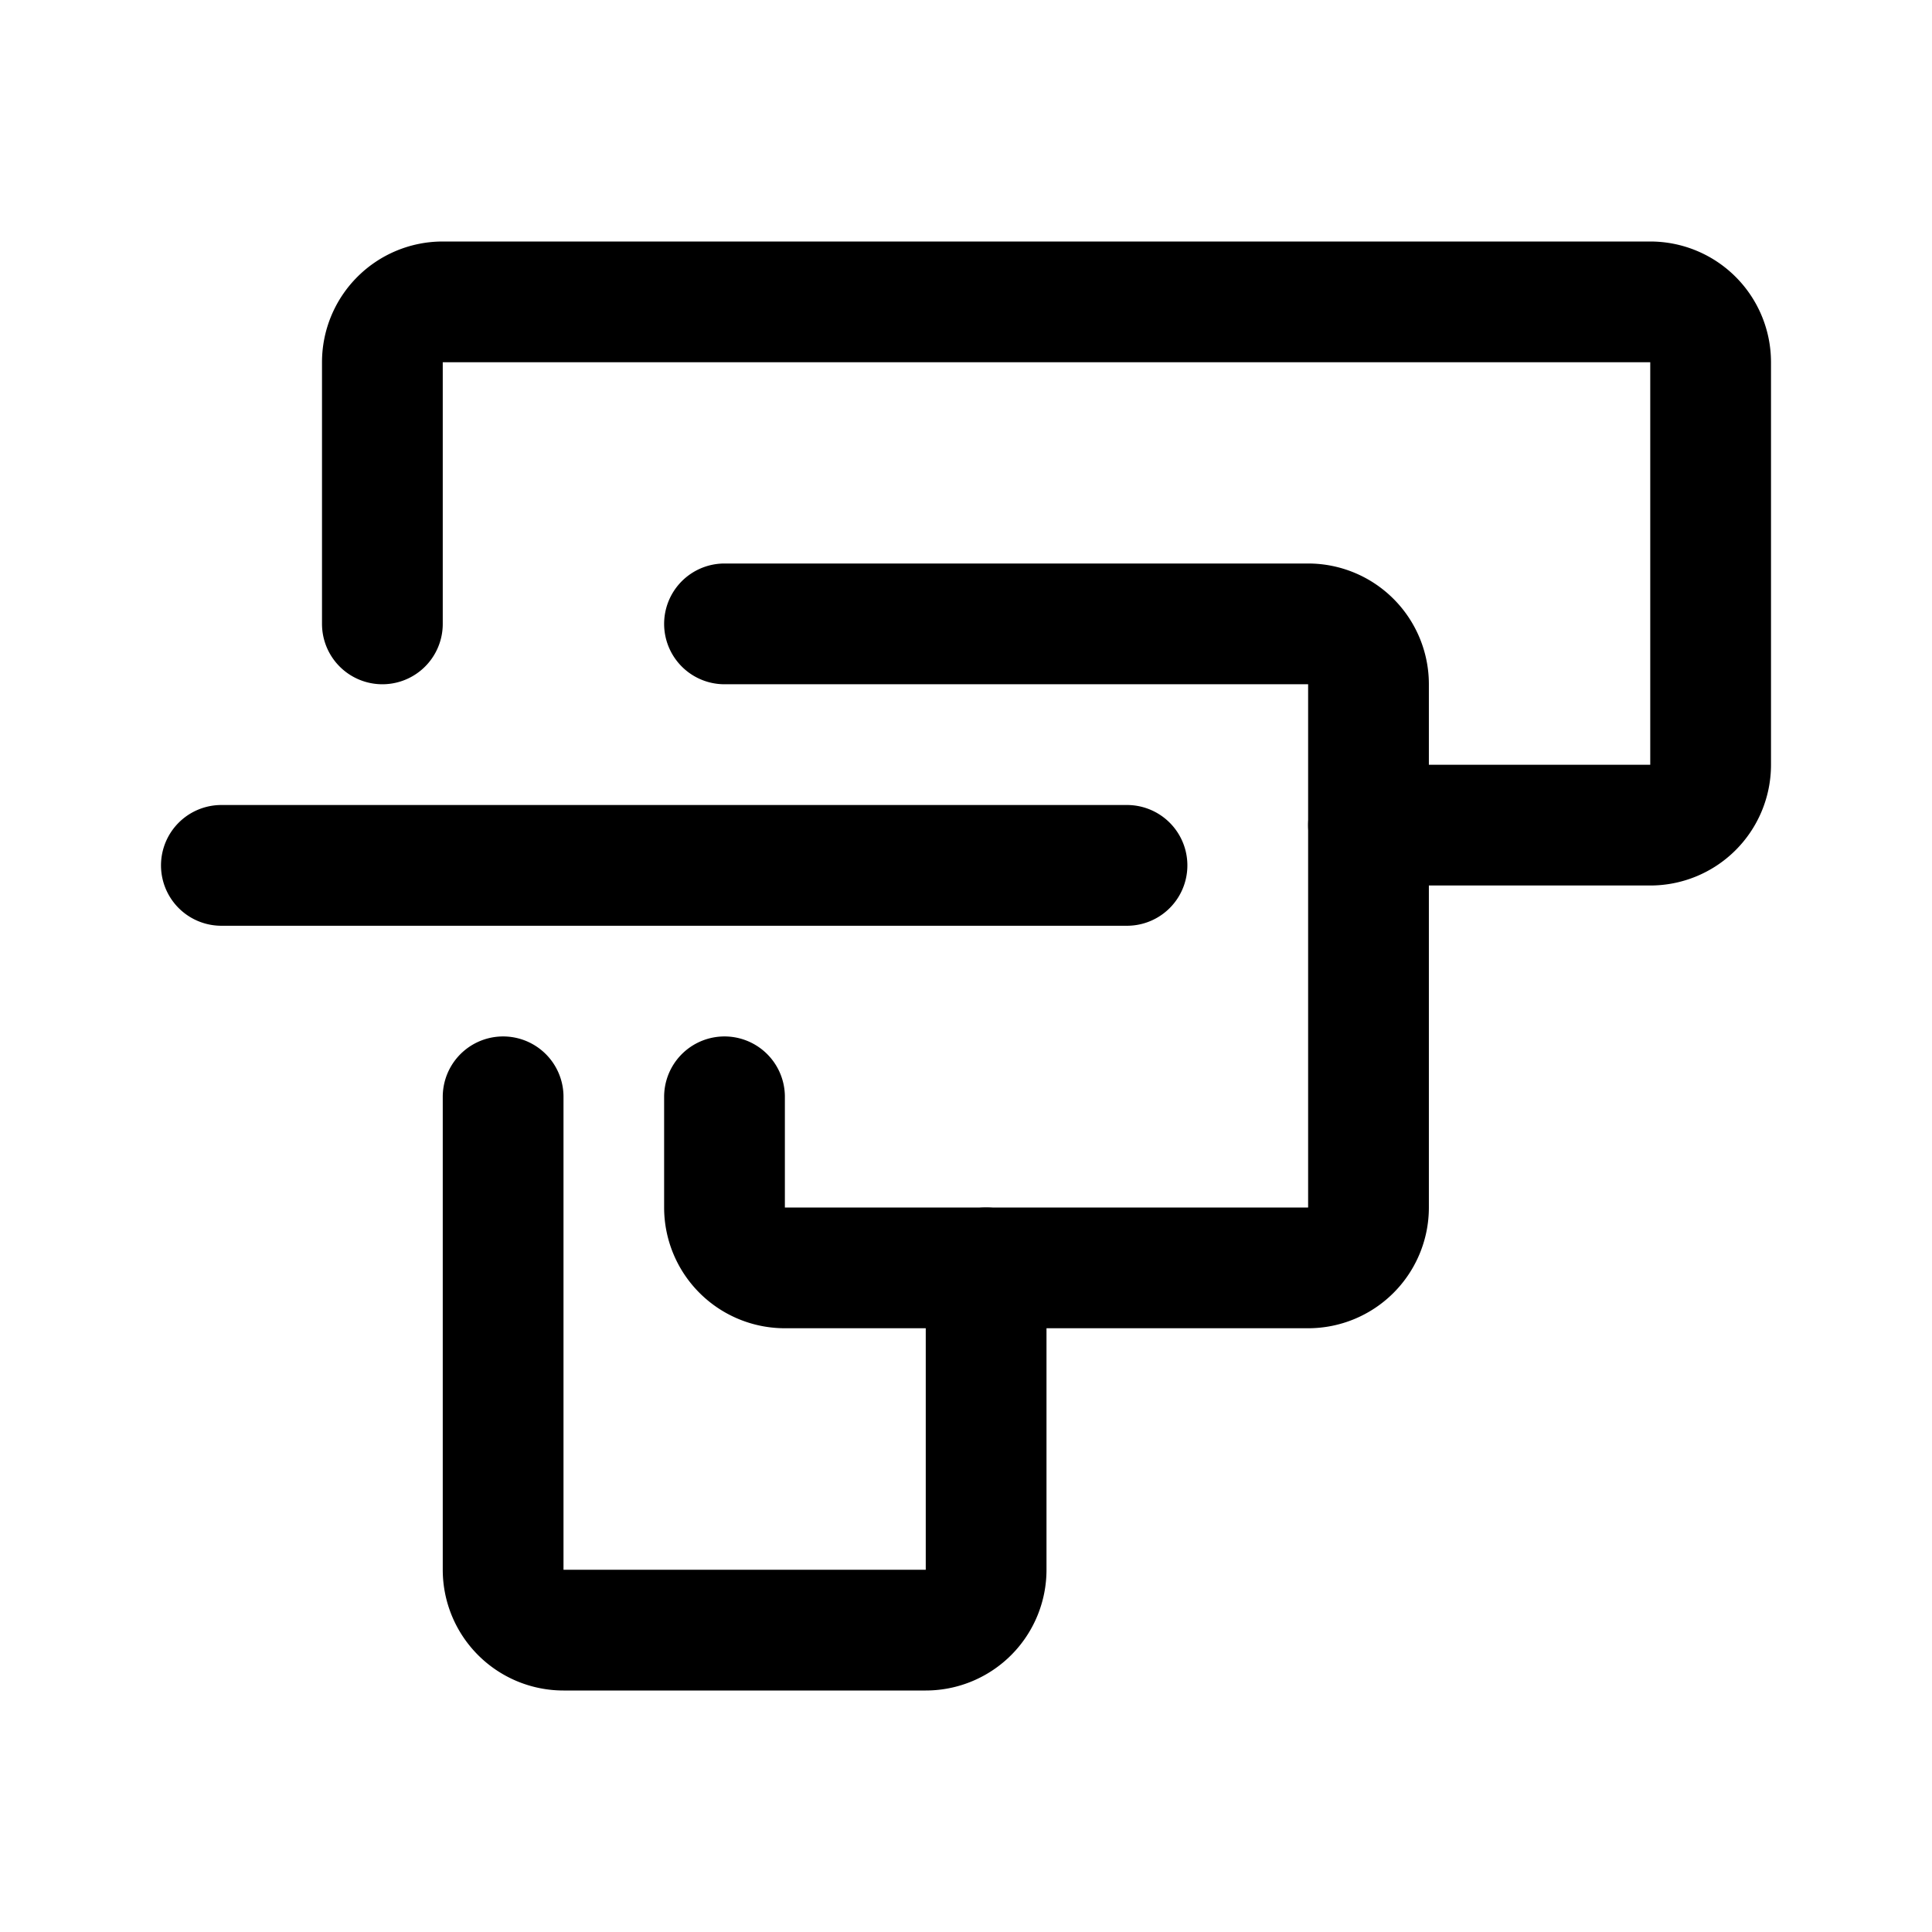 <svg width="192" height="192" viewBox="0 0 192 192" fill="none" xmlns="http://www.w3.org/2000/svg"><path d="M38 62V36a6 6 0 0 1 6-6h120a6 6 0 0 1 6 6v40a6 6 0 0 1-6 6h-28M22 86h90" stroke="#000" stroke-width="12" stroke-linecap="round" stroke-linejoin="round"/><path d="M72 62h58a6 6 0 0 1 6 6v52a6 6 0 0 1-6 6H78a6 6 0 0 1-6-6v-11" stroke="#000" stroke-width="12" stroke-linecap="round" stroke-linejoin="round"/><path d="M50 109v47a6 6 0 0 0 6 6h36a6 6 0 0 0 6-6v-30" stroke="#000" stroke-width="12" stroke-linecap="round" stroke-linejoin="round"/></svg>